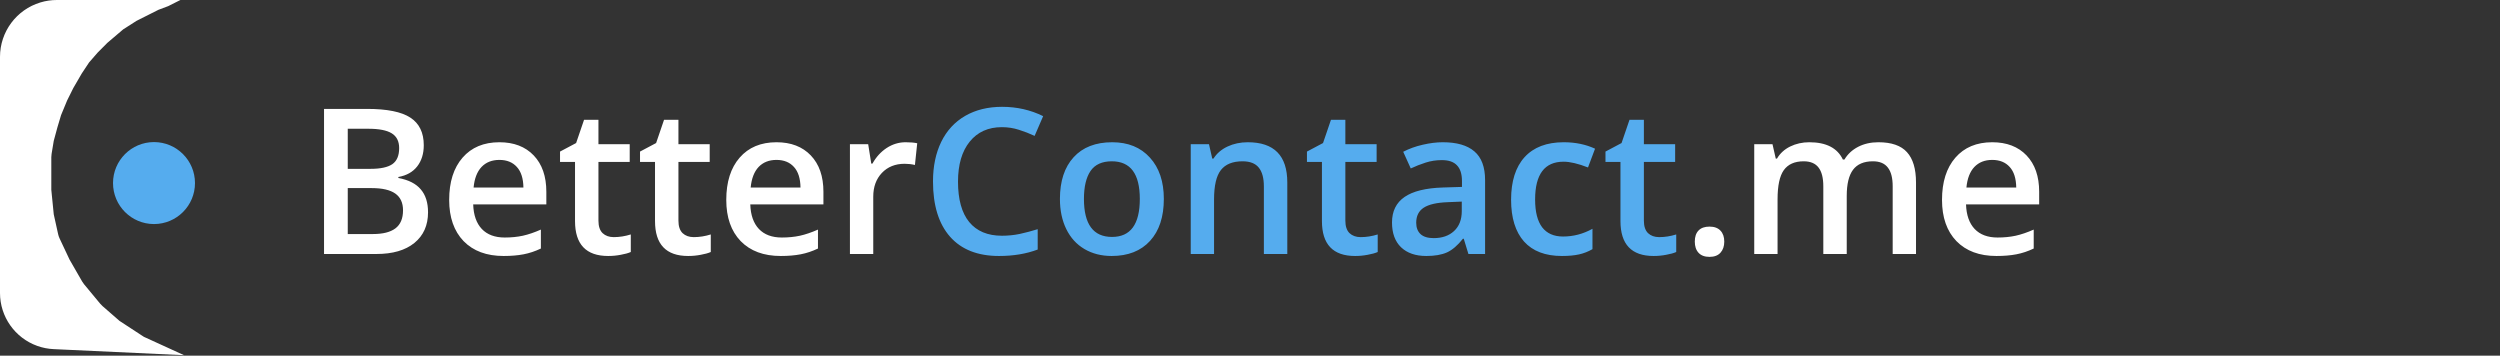 <svg width="246" height="35" viewBox="0 0 246 35" fill="none" xmlns="http://www.w3.org/2000/svg">
<rect x="0" y="0" width="246" height="35" fill="#333333" stroke="none"/>
<path d="M31.885 10.716H36.123C38.089 10.716 39.508 11.002 40.381 11.575C41.26 12.148 41.699 13.053 41.699 14.29C41.699 15.123 41.484 15.817 41.055 16.37C40.625 16.924 40.007 17.272 39.199 17.415V17.513C40.202 17.701 40.938 18.076 41.406 18.636C41.882 19.189 42.119 19.941 42.119 20.892C42.119 22.174 41.67 23.18 40.772 23.909C39.88 24.632 38.636 24.993 37.041 24.993H31.885V10.716ZM34.219 16.614H36.465C37.441 16.614 38.154 16.461 38.603 16.155C39.053 15.843 39.277 15.315 39.277 14.573C39.277 13.903 39.033 13.418 38.545 13.118C38.063 12.819 37.295 12.669 36.24 12.669H34.219V16.614ZM34.219 18.509V23.03H36.699C37.676 23.03 38.411 22.845 38.906 22.474C39.408 22.096 39.658 21.504 39.658 20.696C39.658 19.954 39.404 19.404 38.897 19.046C38.389 18.688 37.617 18.509 36.582 18.509H34.219ZM49.56 25.189C47.881 25.189 46.566 24.7 45.615 23.724C44.671 22.741 44.199 21.39 44.199 19.671C44.199 17.907 44.639 16.52 45.518 15.511C46.397 14.502 47.604 13.997 49.141 13.997C50.566 13.997 51.693 14.43 52.52 15.296C53.346 16.162 53.76 17.353 53.76 18.87V20.11H46.562C46.595 21.159 46.878 21.966 47.412 22.532C47.946 23.092 48.698 23.372 49.668 23.372C50.306 23.372 50.898 23.314 51.445 23.196C51.999 23.073 52.591 22.871 53.223 22.591V24.456C52.663 24.723 52.096 24.912 51.523 25.023C50.95 25.133 50.296 25.189 49.56 25.189ZM49.141 15.735C48.411 15.735 47.825 15.966 47.383 16.429C46.947 16.891 46.686 17.565 46.602 18.45H51.504C51.491 17.558 51.276 16.884 50.859 16.429C50.443 15.966 49.87 15.735 49.141 15.735ZM60.391 23.333C60.95 23.333 61.51 23.245 62.07 23.069V24.798C61.816 24.909 61.488 25 61.084 25.071C60.687 25.149 60.273 25.189 59.844 25.189C57.669 25.189 56.582 24.043 56.582 21.751V15.931H55.107V14.915L56.69 14.075L57.471 11.79H58.887V14.192H61.963V15.931H58.887V21.712C58.887 22.265 59.023 22.675 59.297 22.942C59.577 23.203 59.941 23.333 60.391 23.333ZM68.262 23.333C68.822 23.333 69.382 23.245 69.941 23.069V24.798C69.688 24.909 69.359 25 68.955 25.071C68.558 25.149 68.144 25.189 67.715 25.189C65.54 25.189 64.453 24.043 64.453 21.751V15.931H62.978V14.915L64.561 14.075L65.342 11.79H66.758V14.192H69.834V15.931H66.758V21.712C66.758 22.265 66.894 22.675 67.168 22.942C67.448 23.203 67.812 23.333 68.262 23.333ZM76.826 25.189C75.147 25.189 73.831 24.7 72.881 23.724C71.937 22.741 71.465 21.39 71.465 19.671C71.465 17.907 71.904 16.52 72.783 15.511C73.662 14.502 74.87 13.997 76.406 13.997C77.832 13.997 78.958 14.43 79.785 15.296C80.612 16.162 81.025 17.353 81.025 18.87V20.11H73.828C73.861 21.159 74.144 21.966 74.678 22.532C75.212 23.092 75.963 23.372 76.934 23.372C77.572 23.372 78.164 23.314 78.711 23.196C79.264 23.073 79.857 22.871 80.488 22.591V24.456C79.928 24.723 79.362 24.912 78.789 25.023C78.216 25.133 77.562 25.189 76.826 25.189ZM76.406 15.735C75.677 15.735 75.091 15.966 74.648 16.429C74.212 16.891 73.952 17.565 73.867 18.45H78.769C78.757 17.558 78.542 16.884 78.125 16.429C77.708 15.966 77.135 15.735 76.406 15.735ZM89.111 13.997C89.574 13.997 89.954 14.03 90.254 14.095L90.029 16.233C89.704 16.155 89.365 16.116 89.014 16.116C88.096 16.116 87.35 16.416 86.777 17.015C86.211 17.614 85.928 18.392 85.928 19.349V24.993H83.633V14.192H85.43L85.732 16.097H85.85C86.208 15.452 86.673 14.941 87.246 14.563C87.826 14.186 88.447 13.997 89.111 13.997ZM166.768 23.773C166.768 23.297 166.891 22.933 167.139 22.679C167.386 22.425 167.744 22.298 168.213 22.298C168.688 22.298 169.049 22.431 169.297 22.698C169.544 22.959 169.668 23.317 169.668 23.773C169.668 24.235 169.541 24.602 169.287 24.876C169.04 25.143 168.682 25.276 168.213 25.276C167.744 25.276 167.386 25.143 167.139 24.876C166.891 24.609 166.768 24.241 166.768 23.773ZM181.719 24.993H179.414V18.333C179.414 17.506 179.258 16.891 178.945 16.487C178.633 16.077 178.145 15.872 177.48 15.872C176.595 15.872 175.944 16.162 175.527 16.741C175.117 17.314 174.912 18.271 174.912 19.612V24.993H172.617V14.192H174.414L174.736 15.608H174.854C175.153 15.094 175.586 14.697 176.152 14.417C176.725 14.137 177.354 13.997 178.037 13.997C179.697 13.997 180.798 14.563 181.338 15.696H181.494C181.813 15.162 182.262 14.746 182.842 14.446C183.421 14.147 184.085 13.997 184.834 13.997C186.123 13.997 187.061 14.323 187.646 14.974C188.239 15.625 188.535 16.617 188.535 17.952V24.993H186.24V18.333C186.24 17.506 186.081 16.891 185.762 16.487C185.449 16.077 184.961 15.872 184.297 15.872C183.405 15.872 182.751 16.152 182.334 16.712C181.924 17.265 181.719 18.118 181.719 19.27V24.993ZM196.455 25.189C194.775 25.189 193.46 24.7 192.51 23.724C191.566 22.741 191.094 21.39 191.094 19.671C191.094 17.907 191.533 16.52 192.412 15.511C193.291 14.502 194.499 13.997 196.035 13.997C197.461 13.997 198.587 14.43 199.414 15.296C200.241 16.162 200.654 17.353 200.654 18.87V20.11H193.457C193.49 21.159 193.773 21.966 194.307 22.532C194.84 23.092 195.592 23.372 196.562 23.372C197.201 23.372 197.793 23.314 198.34 23.196C198.893 23.073 199.486 22.871 200.117 22.591V24.456C199.557 24.723 198.991 24.912 198.418 25.023C197.845 25.133 197.191 25.189 196.455 25.189ZM196.035 15.735C195.306 15.735 194.72 15.966 194.277 16.429C193.841 16.891 193.581 17.565 193.496 18.45H198.398C198.385 17.558 198.171 16.884 197.754 16.429C197.337 15.966 196.764 15.735 196.035 15.735Z" fill="white"/>
<path d="M98.584 12.513C97.243 12.513 96.188 12.988 95.42 13.938C94.652 14.889 94.268 16.201 94.268 17.874C94.268 19.625 94.635 20.95 95.371 21.849C96.113 22.747 97.184 23.196 98.584 23.196C99.189 23.196 99.775 23.138 100.342 23.02C100.908 22.897 101.497 22.741 102.109 22.552V24.554C100.99 24.977 99.72 25.189 98.301 25.189C96.211 25.189 94.606 24.557 93.486 23.294C92.367 22.024 91.807 20.211 91.807 17.855C91.807 16.37 92.077 15.071 92.617 13.958C93.164 12.845 93.952 11.992 94.981 11.399C96.009 10.807 97.217 10.511 98.603 10.511C100.062 10.511 101.41 10.817 102.646 11.429L101.807 13.372C101.325 13.144 100.814 12.946 100.273 12.776C99.74 12.601 99.176 12.513 98.584 12.513ZM114.521 19.573C114.521 21.338 114.069 22.715 113.164 23.704C112.259 24.694 110.999 25.189 109.385 25.189C108.376 25.189 107.484 24.961 106.709 24.505C105.934 24.049 105.339 23.395 104.922 22.542C104.505 21.689 104.297 20.7 104.297 19.573C104.297 17.822 104.746 16.455 105.645 15.472C106.543 14.489 107.809 13.997 109.443 13.997C111.006 13.997 112.243 14.502 113.154 15.511C114.066 16.513 114.521 17.867 114.521 19.573ZM106.66 19.573C106.66 22.067 107.581 23.314 109.424 23.314C111.247 23.314 112.158 22.067 112.158 19.573C112.158 17.106 111.24 15.872 109.404 15.872C108.441 15.872 107.741 16.191 107.305 16.829C106.875 17.467 106.66 18.382 106.66 19.573ZM126.67 24.993H124.365V18.352C124.365 17.519 124.196 16.898 123.857 16.487C123.525 16.077 122.995 15.872 122.266 15.872C121.296 15.872 120.586 16.159 120.137 16.731C119.688 17.304 119.463 18.265 119.463 19.612V24.993H117.168V14.192H118.965L119.287 15.608H119.404C119.73 15.094 120.192 14.697 120.791 14.417C121.39 14.137 122.054 13.997 122.783 13.997C125.374 13.997 126.67 15.315 126.67 17.952V24.993ZM133.887 23.333C134.447 23.333 135.007 23.245 135.566 23.069V24.798C135.312 24.909 134.984 25 134.58 25.071C134.183 25.149 133.77 25.189 133.34 25.189C131.165 25.189 130.078 24.043 130.078 21.751V15.931H128.604V14.915L130.186 14.075L130.967 11.79H132.383V14.192H135.459V15.931H132.383V21.712C132.383 22.265 132.52 22.675 132.793 22.942C133.073 23.203 133.438 23.333 133.887 23.333ZM144.492 24.993L144.033 23.489H143.955C143.434 24.147 142.91 24.596 142.383 24.837C141.855 25.071 141.178 25.189 140.352 25.189C139.29 25.189 138.46 24.902 137.861 24.329C137.269 23.756 136.973 22.946 136.973 21.898C136.973 20.784 137.386 19.944 138.213 19.378C139.04 18.811 140.299 18.502 141.992 18.45L143.857 18.392V17.815C143.857 17.125 143.695 16.611 143.369 16.273C143.05 15.927 142.552 15.755 141.875 15.755C141.322 15.755 140.791 15.836 140.283 15.999C139.775 16.162 139.287 16.354 138.818 16.575L138.076 14.935C138.662 14.629 139.303 14.398 140 14.241C140.697 14.079 141.354 13.997 141.973 13.997C143.346 13.997 144.382 14.296 145.078 14.896C145.781 15.495 146.133 16.435 146.133 17.718V24.993H144.492ZM141.074 23.431C141.908 23.431 142.575 23.2 143.076 22.737C143.584 22.269 143.838 21.614 143.838 20.774V19.837L142.451 19.895C141.37 19.935 140.583 20.117 140.088 20.442C139.6 20.761 139.355 21.253 139.355 21.917C139.355 22.399 139.499 22.773 139.785 23.04C140.072 23.3 140.501 23.431 141.074 23.431ZM153.691 25.189C152.057 25.189 150.814 24.713 149.961 23.763C149.115 22.806 148.691 21.435 148.691 19.651C148.691 17.835 149.134 16.439 150.02 15.462C150.911 14.485 152.197 13.997 153.877 13.997C155.016 13.997 156.042 14.209 156.953 14.632L156.26 16.477C155.29 16.1 154.489 15.911 153.857 15.911C151.989 15.911 151.055 17.151 151.055 19.632C151.055 20.843 151.286 21.754 151.748 22.366C152.217 22.972 152.9 23.274 153.799 23.274C154.821 23.274 155.788 23.02 156.699 22.513V24.515C156.289 24.756 155.85 24.928 155.381 25.032C154.919 25.136 154.355 25.189 153.691 25.189ZM163.262 23.333C163.822 23.333 164.382 23.245 164.941 23.069V24.798C164.688 24.909 164.359 25 163.955 25.071C163.558 25.149 163.145 25.189 162.715 25.189C160.54 25.189 159.453 24.043 159.453 21.751V15.931H157.979V14.915L159.561 14.075L160.342 11.79H161.758V14.192H164.834V15.931H161.758V21.712C161.758 22.265 161.895 22.675 162.168 22.942C162.448 23.203 162.812 23.333 163.262 23.333Z" fill="#55ACEE"/>
<path d="M5.596 0H17.751L16.553 0.603L15.594 0.964L14.636 1.446L13.438 2.049L12.119 2.892L10.562 4.218L9.603 5.182L8.764 6.147L8.045 7.231L7.206 8.677L6.607 9.883L6.008 11.329L5.648 12.534L5.289 13.86L5.076 15.144C5.058 15.252 5.049 15.361 5.049 15.471V16.632V18.681L5.289 21.091L5.72 23.042C5.752 23.187 5.8 23.328 5.864 23.463L6.847 25.55L8.08 27.693C8.136 27.791 8.201 27.884 8.273 27.971L9.859 29.884C9.928 29.968 10.003 30.045 10.085 30.116L11.76 31.576L14.156 33.143L18.111 34.951L5.273 34.354C4.726 34.328 4.186 34.222 3.67 34.038C1.469 33.251 0 31.166 0 28.829V5.596C0 3.132 1.613 0.957 3.971 0.241C4.498 0.081 5.046 0 5.596 0Z" fill="white"/>
<circle cx="15.154" cy="18.014" r="4.033" fill="#55ACEE"/>
</svg>
